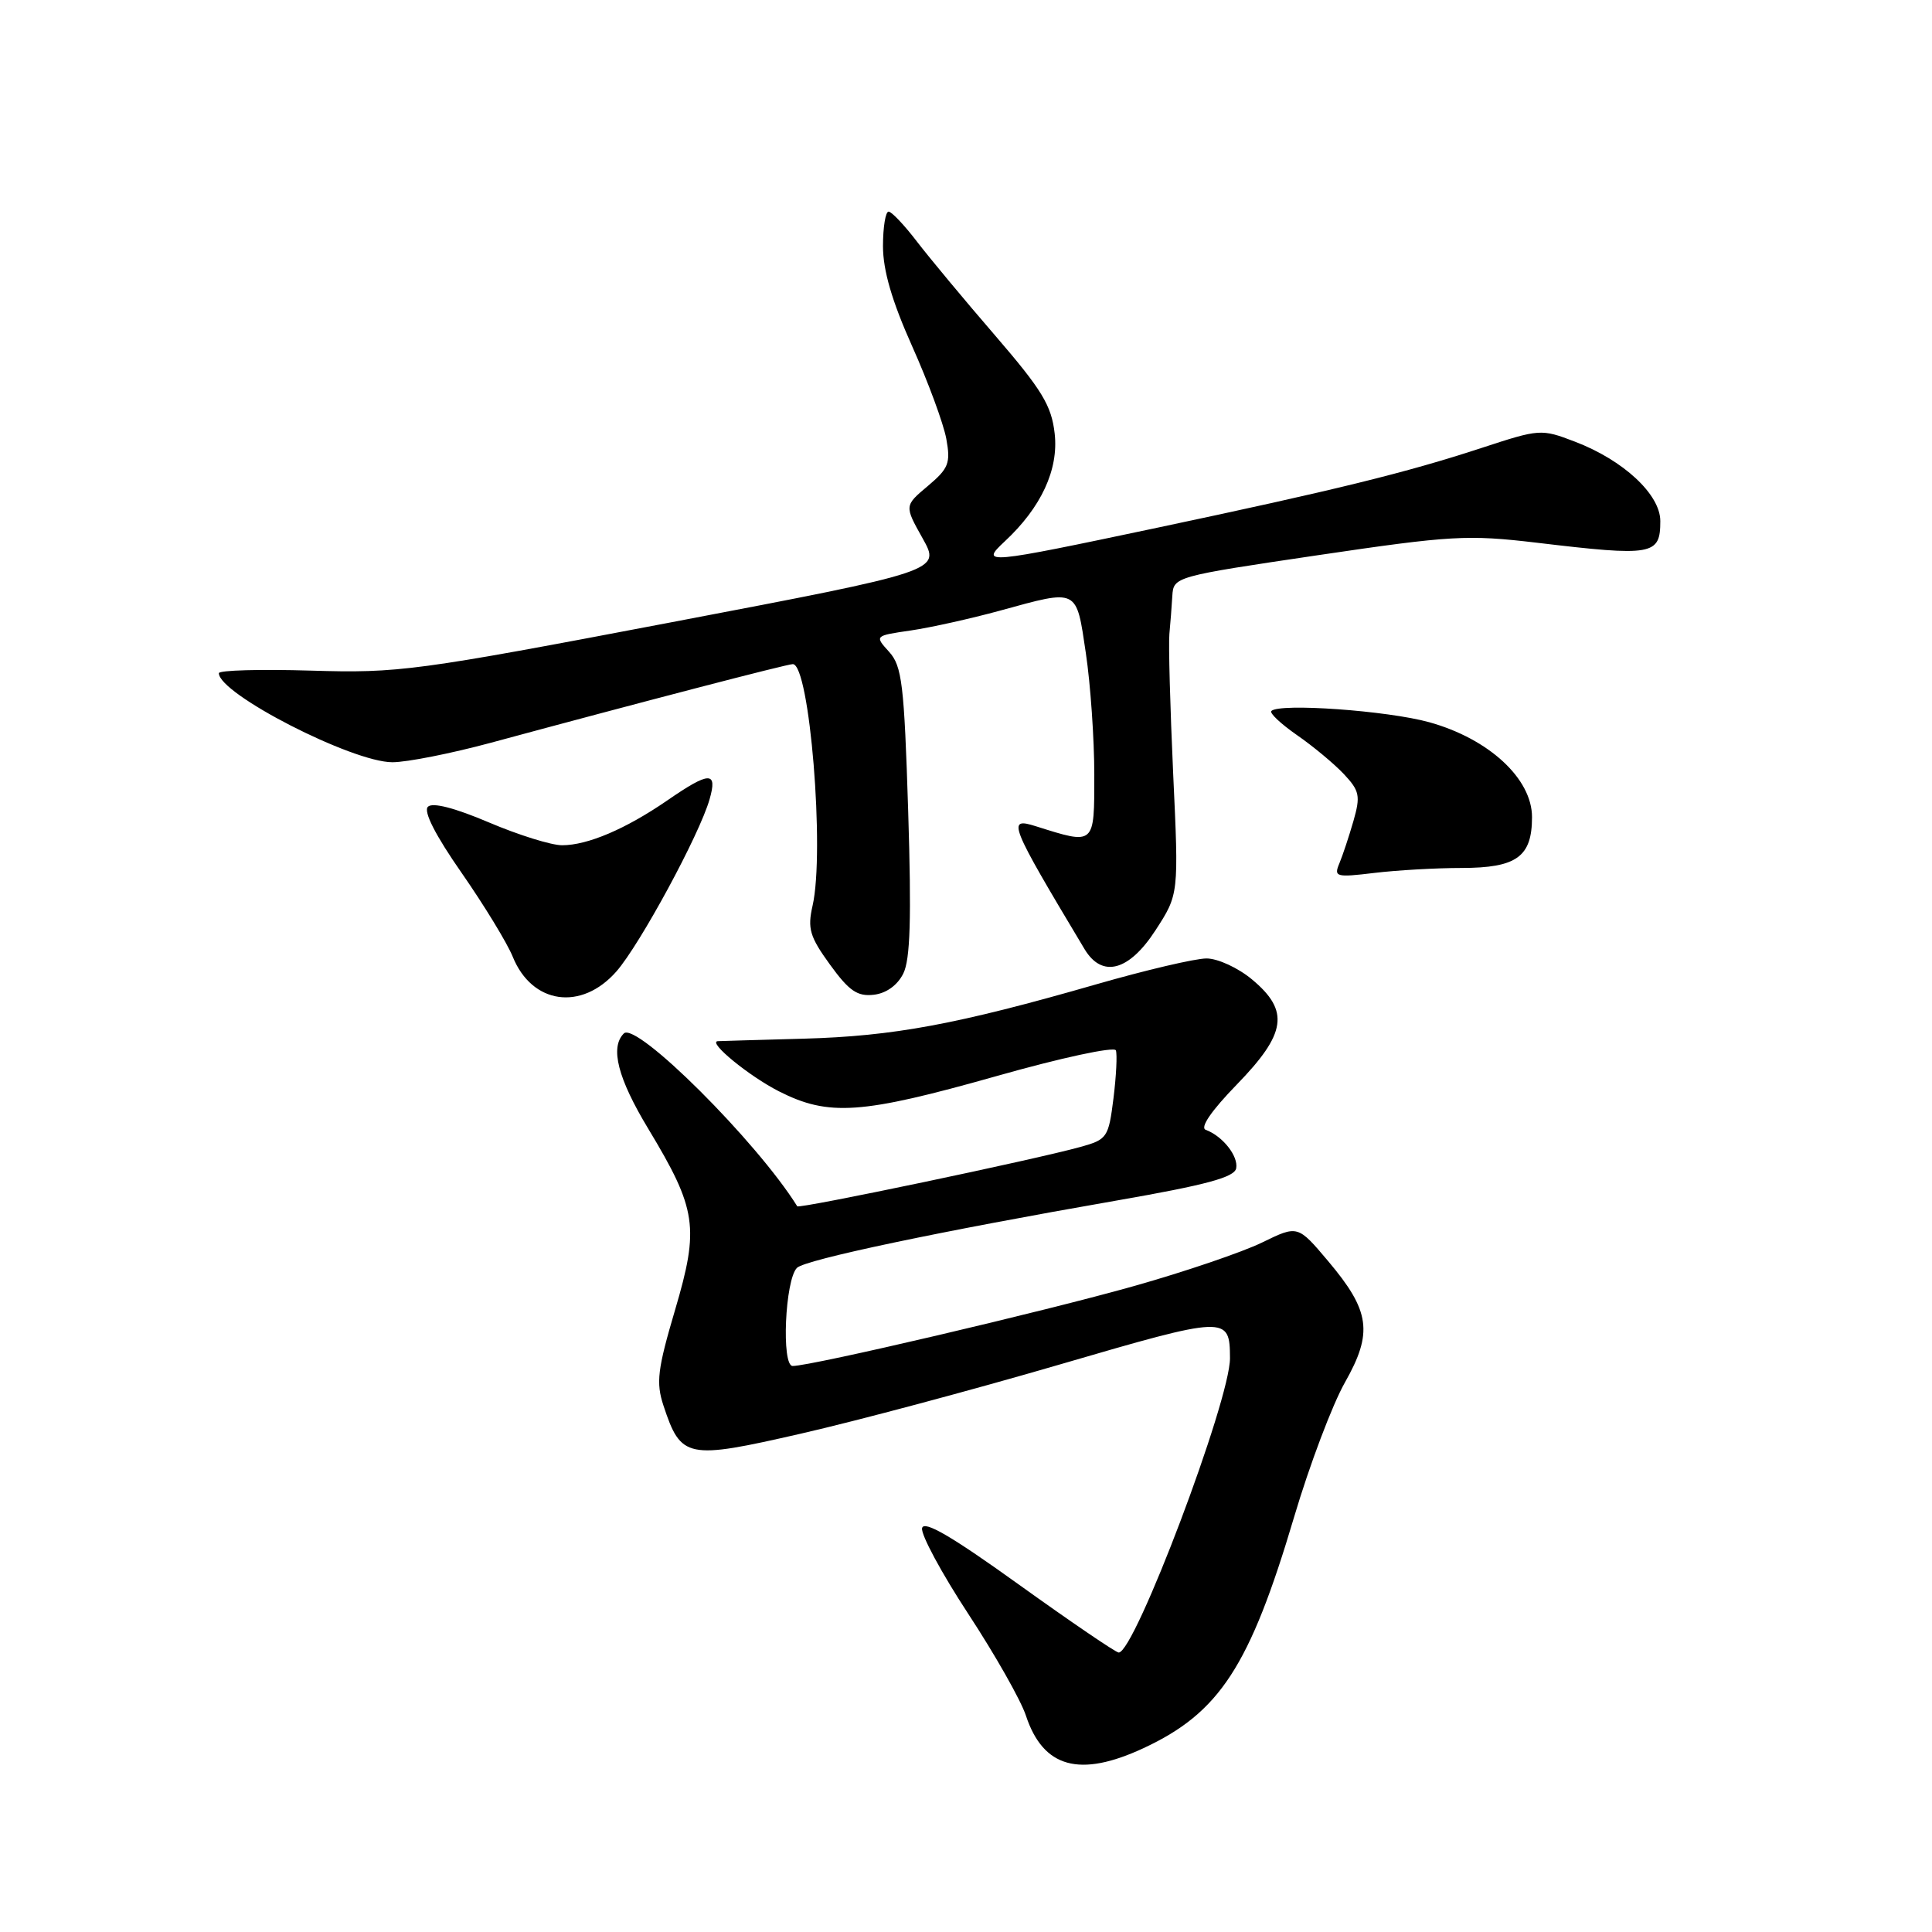 <?xml version="1.0" encoding="UTF-8" standalone="no"?>
<!DOCTYPE svg PUBLIC "-//W3C//DTD SVG 1.1//EN" "http://www.w3.org/Graphics/SVG/1.1/DTD/svg11.dtd" >
<svg xmlns="http://www.w3.org/2000/svg" xmlns:xlink="http://www.w3.org/1999/xlink" version="1.1" viewBox="0 0 256 256">
 <g >
 <path fill="currentColor"
d=" M 151.52 231.64 C 161.60 226.95 165.60 220.81 171.48 201.00 C 173.52 194.12 176.55 186.11 178.21 183.18 C 181.95 176.58 181.56 173.71 175.99 167.11 C 171.96 162.33 171.96 162.33 167.23 164.64 C 164.63 165.91 157.02 168.50 150.33 170.39 C 138.38 173.77 107.52 181.00 105.03 181.00 C 103.52 181.00 104.02 169.58 105.60 168.00 C 106.69 166.91 124.55 163.15 148.00 159.07 C 159.83 157.01 163.57 156.00 163.80 154.81 C 164.11 153.20 162.01 150.54 159.77 149.71 C 158.97 149.42 160.51 147.18 163.88 143.71 C 170.46 136.94 170.90 133.95 165.91 129.79 C 164.07 128.25 161.36 127.00 159.87 127.00 C 158.38 127.00 151.82 128.54 145.29 130.42 C 126.81 135.74 118.38 137.30 106.50 137.63 C 100.45 137.79 95.32 137.95 95.10 137.96 C 93.74 138.08 99.26 142.60 103.22 144.61 C 109.81 147.95 114.12 147.65 132.00 142.60 C 140.60 140.16 147.66 138.64 147.86 139.18 C 148.05 139.71 147.91 142.57 147.54 145.54 C 146.89 150.72 146.71 150.99 143.18 151.97 C 137.16 153.65 105.86 160.21 105.64 159.84 C 100.30 151.26 84.29 135.31 82.66 136.94 C 80.81 138.79 81.86 142.88 85.90 149.57 C 92.33 160.23 92.68 162.63 89.46 173.54 C 87.12 181.46 86.91 183.20 87.91 186.24 C 90.24 193.28 90.98 193.43 106.10 189.97 C 113.47 188.29 128.89 184.17 140.36 180.82 C 162.62 174.32 162.95 174.30 162.98 179.95 C 163.02 185.50 150.33 219.06 148.23 218.97 C 147.83 218.95 141.88 214.90 135.00 209.96 C 126.08 203.55 122.41 201.41 122.18 202.49 C 122.00 203.32 124.75 208.43 128.29 213.83 C 131.84 219.24 135.28 225.31 135.94 227.33 C 138.23 234.25 143.06 235.58 151.52 231.64 Z  M 81.67 128.73 C 84.79 125.17 92.68 110.61 94.02 105.92 C 95.10 102.17 94.03 102.19 88.42 106.06 C 82.91 109.85 77.86 112.00 74.48 112.00 C 73.05 112.00 68.69 110.64 64.77 108.97 C 60.23 107.04 57.31 106.29 56.70 106.90 C 56.08 107.52 57.70 110.69 61.18 115.68 C 64.17 119.98 67.21 124.97 67.94 126.77 C 70.49 133.07 77.03 134.00 81.67 128.73 Z  M 119.69 129.00 C 120.62 127.14 120.78 121.65 120.34 107.50 C 119.81 90.63 119.52 88.26 117.81 86.37 C 115.88 84.24 115.88 84.24 120.69 83.54 C 123.34 83.15 128.64 81.97 132.48 80.92 C 142.94 78.05 142.59 77.87 143.88 86.54 C 144.50 90.69 145.00 97.94 145.00 102.65 C 145.00 112.07 145.12 111.96 137.25 109.48 C 133.38 108.26 133.72 109.09 143.70 125.75 C 146.03 129.64 149.60 128.69 153.12 123.25 C 156.20 118.50 156.20 118.50 155.45 102.50 C 155.05 93.70 154.82 85.38 154.95 84.00 C 155.08 82.62 155.26 80.35 155.34 78.95 C 155.50 76.42 155.64 76.38 174.61 73.57 C 192.34 70.95 194.43 70.83 203.61 71.91 C 219.04 73.75 220.00 73.58 220.00 69.04 C 220.00 65.52 215.11 60.97 208.68 58.52 C 204.22 56.81 204.02 56.83 196.33 59.35 C 186.29 62.64 177.05 64.91 153.28 69.94 C 130.47 74.76 129.83 74.82 133.12 71.75 C 137.96 67.25 140.29 62.23 139.75 57.45 C 139.33 53.74 138.09 51.69 131.88 44.48 C 127.82 39.78 123.15 34.16 121.50 32.01 C 119.85 29.85 118.16 28.06 117.75 28.04 C 117.34 28.02 117.00 30.08 117.00 32.62 C 117.00 35.82 118.18 39.88 120.86 45.87 C 122.99 50.62 125.02 56.14 125.39 58.14 C 125.98 61.38 125.70 62.07 122.94 64.40 C 119.83 67.01 119.83 67.01 122.25 71.33 C 124.67 75.65 124.67 75.65 89.04 82.44 C 55.00 88.92 52.86 89.21 41.20 88.86 C 34.49 88.66 29.00 88.81 29.00 89.20 C 29.00 91.94 46.67 101.00 52.00 101.00 C 53.92 101.00 59.77 99.84 65.00 98.43 C 84.92 93.04 104.27 88.00 105.05 88.00 C 107.28 88.00 109.31 112.80 107.67 120.01 C 106.98 123.04 107.29 124.11 109.98 127.82 C 112.51 131.31 113.61 132.06 115.78 131.81 C 117.44 131.62 118.92 130.55 119.69 129.00 Z  M 193.68 115.01 C 200.97 115.00 203.00 113.53 203.00 108.27 C 203.00 103.18 197.29 97.90 189.39 95.70 C 183.84 94.16 169.53 93.14 168.46 94.21 C 168.19 94.48 169.71 95.91 171.85 97.40 C 173.99 98.88 176.78 101.20 178.07 102.57 C 180.15 104.79 180.29 105.45 179.34 108.78 C 178.75 110.82 177.91 113.36 177.47 114.41 C 176.72 116.19 177.02 116.28 182.08 115.67 C 185.06 115.31 190.28 115.01 193.68 115.01 Z "/>
</g>
</svg>